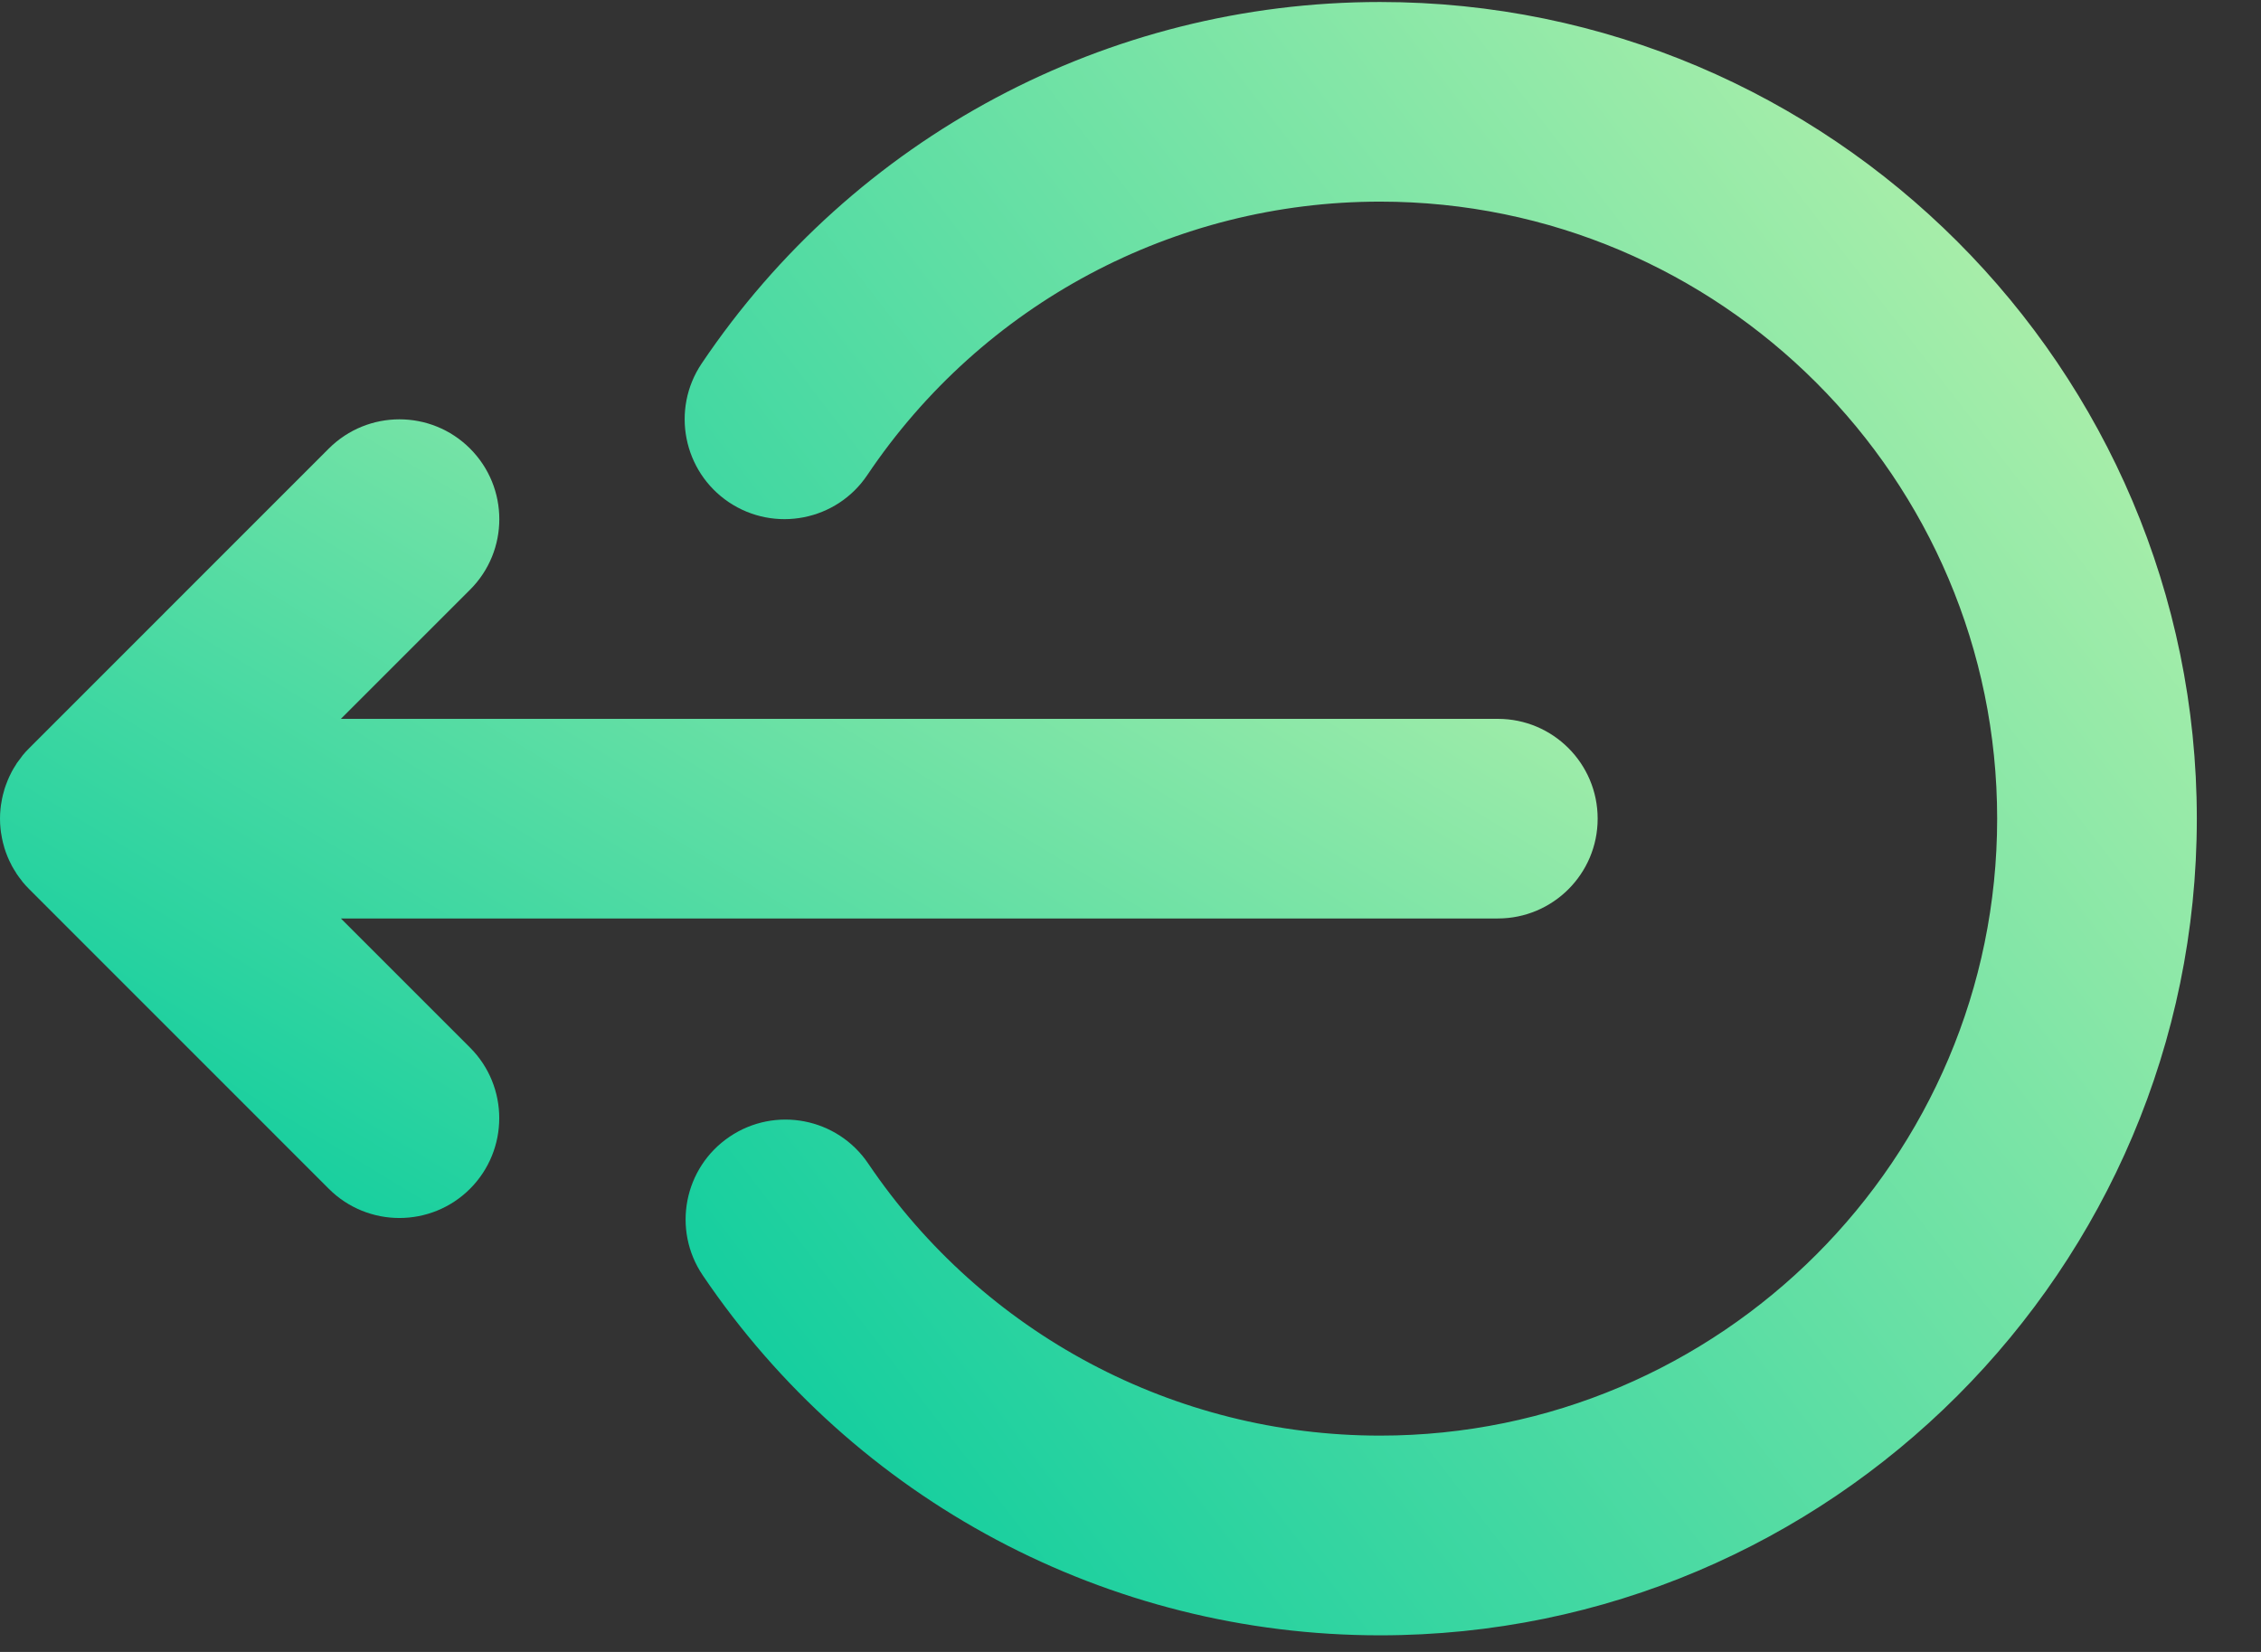 <?xml version="1.0" encoding="UTF-8"?>
<svg width="26px" height="19px" viewBox="0 0 26 19" version="1.1" xmlns="http://www.w3.org/2000/svg" xmlns:xlink="http://www.w3.org/1999/xlink">
    <rect x="0" y="0" width="26" height="19" fill="#333333" stroke="none"/>
    <!-- Generator: Sketch 45.2 (43514) - http://www.bohemiancoding.com/sketch -->
    <title>logout</title>
    <desc>Created with Sketch.</desc>
    <defs>
        <linearGradient x1="0%" y1="100%" x2="139.775%" y2="-16.558%" id="linearGradient-1">
            <stop stop-color="#00CA9D" offset="0%"></stop>
            <stop stop-color="#AEEFAA" offset="68.674%"></stop>
            <stop stop-color="#FBFFC1" offset="100%"></stop>
        </linearGradient>
    </defs>
    <g id="Page-1" stroke="none" stroke-width="1" fill="none" fill-rule="evenodd">
        <g id="Stock" transform="translate(-36, -919)" fill-rule="nonzero" fill="url(#linearGradient-1)">
            <g id="Group-25" transform="translate(27, 808)">
                <g id="Group-26" transform="translate(0, 98)">
                    <g id="logout" transform="translate(9, 13)">
                        <path d="M3.92,10.564 L17.224,10.564 C17.858,10.564 18.372,10.05 18.372,9.416 C18.372,8.782 17.858,8.268 17.224,8.268 L3.92,8.268 L5.405,6.783 C5.854,6.335 5.854,5.608 5.405,5.159 C4.957,4.711 4.23,4.711 3.781,5.159 L0.337,8.604 C0.31,8.63 0.285,8.658 0.261,8.687 C0.255,8.694 0.25,8.702 0.245,8.709 C0.227,8.732 0.21,8.754 0.194,8.777 C0.189,8.784 0.186,8.792 0.181,8.799 C0.165,8.823 0.15,8.848 0.136,8.874 C0.133,8.879 0.131,8.885 0.128,8.89 C0.114,8.918 0.1,8.946 0.088,8.976 C0.086,8.979 0.085,8.983 0.084,8.987 C0.071,9.018 0.06,9.049 0.05,9.081 C0.049,9.085 0.048,9.09 0.047,9.094 C0.038,9.125 0.029,9.157 0.023,9.19 C0.021,9.2 0.02,9.21 0.018,9.219 C0.013,9.247 0.008,9.274 0.006,9.301 C0.002,9.339 0,9.377 0,9.416 C0,9.454 0.002,9.493 0.006,9.531 C0.008,9.559 0.013,9.586 0.018,9.613 C0.02,9.623 0.021,9.632 0.023,9.642 C0.029,9.675 0.038,9.707 0.047,9.739 C0.048,9.743 0.049,9.747 0.05,9.751 C0.06,9.783 0.071,9.815 0.084,9.846 C0.085,9.849 0.086,9.853 0.088,9.856 C0.1,9.886 0.114,9.914 0.129,9.943 C0.131,9.948 0.133,9.953 0.136,9.958 C0.15,9.984 0.166,10.009 0.182,10.034 C0.186,10.041 0.189,10.048 0.194,10.054 C0.21,10.078 0.227,10.1 0.245,10.123 C0.25,10.13 0.255,10.138 0.261,10.145 C0.285,10.174 0.31,10.201 0.337,10.228 L3.781,13.673 C4.005,13.897 4.299,14.009 4.593,14.009 C4.887,14.009 5.181,13.897 5.405,13.673 C5.853,13.224 5.853,12.497 5.405,12.049 L3.92,10.564 Z" id="XMLID_4_"></path>
                        <path d="M15.869,0.023 C12.735,0.023 9.819,1.578 8.068,4.182 C7.715,4.708 7.855,5.422 8.381,5.776 C8.907,6.129 9.621,5.99 9.974,5.463 C11.297,3.495 13.501,2.319 15.869,2.319 C19.782,2.319 22.966,5.503 22.966,9.416 C22.966,13.329 19.782,16.512 15.869,16.512 C13.508,16.512 11.308,15.342 9.984,13.383 C9.629,12.857 8.915,12.719 8.39,13.074 C7.864,13.429 7.726,14.143 8.081,14.668 C9.833,17.261 12.744,18.809 15.869,18.809 C21.048,18.809 25.262,14.595 25.262,9.416 C25.262,4.237 21.048,0.023 15.869,0.023 Z" id="XMLID_5_"></path>
                    </g>
                </g>
            </g>
        </g>
    </g>
</svg>